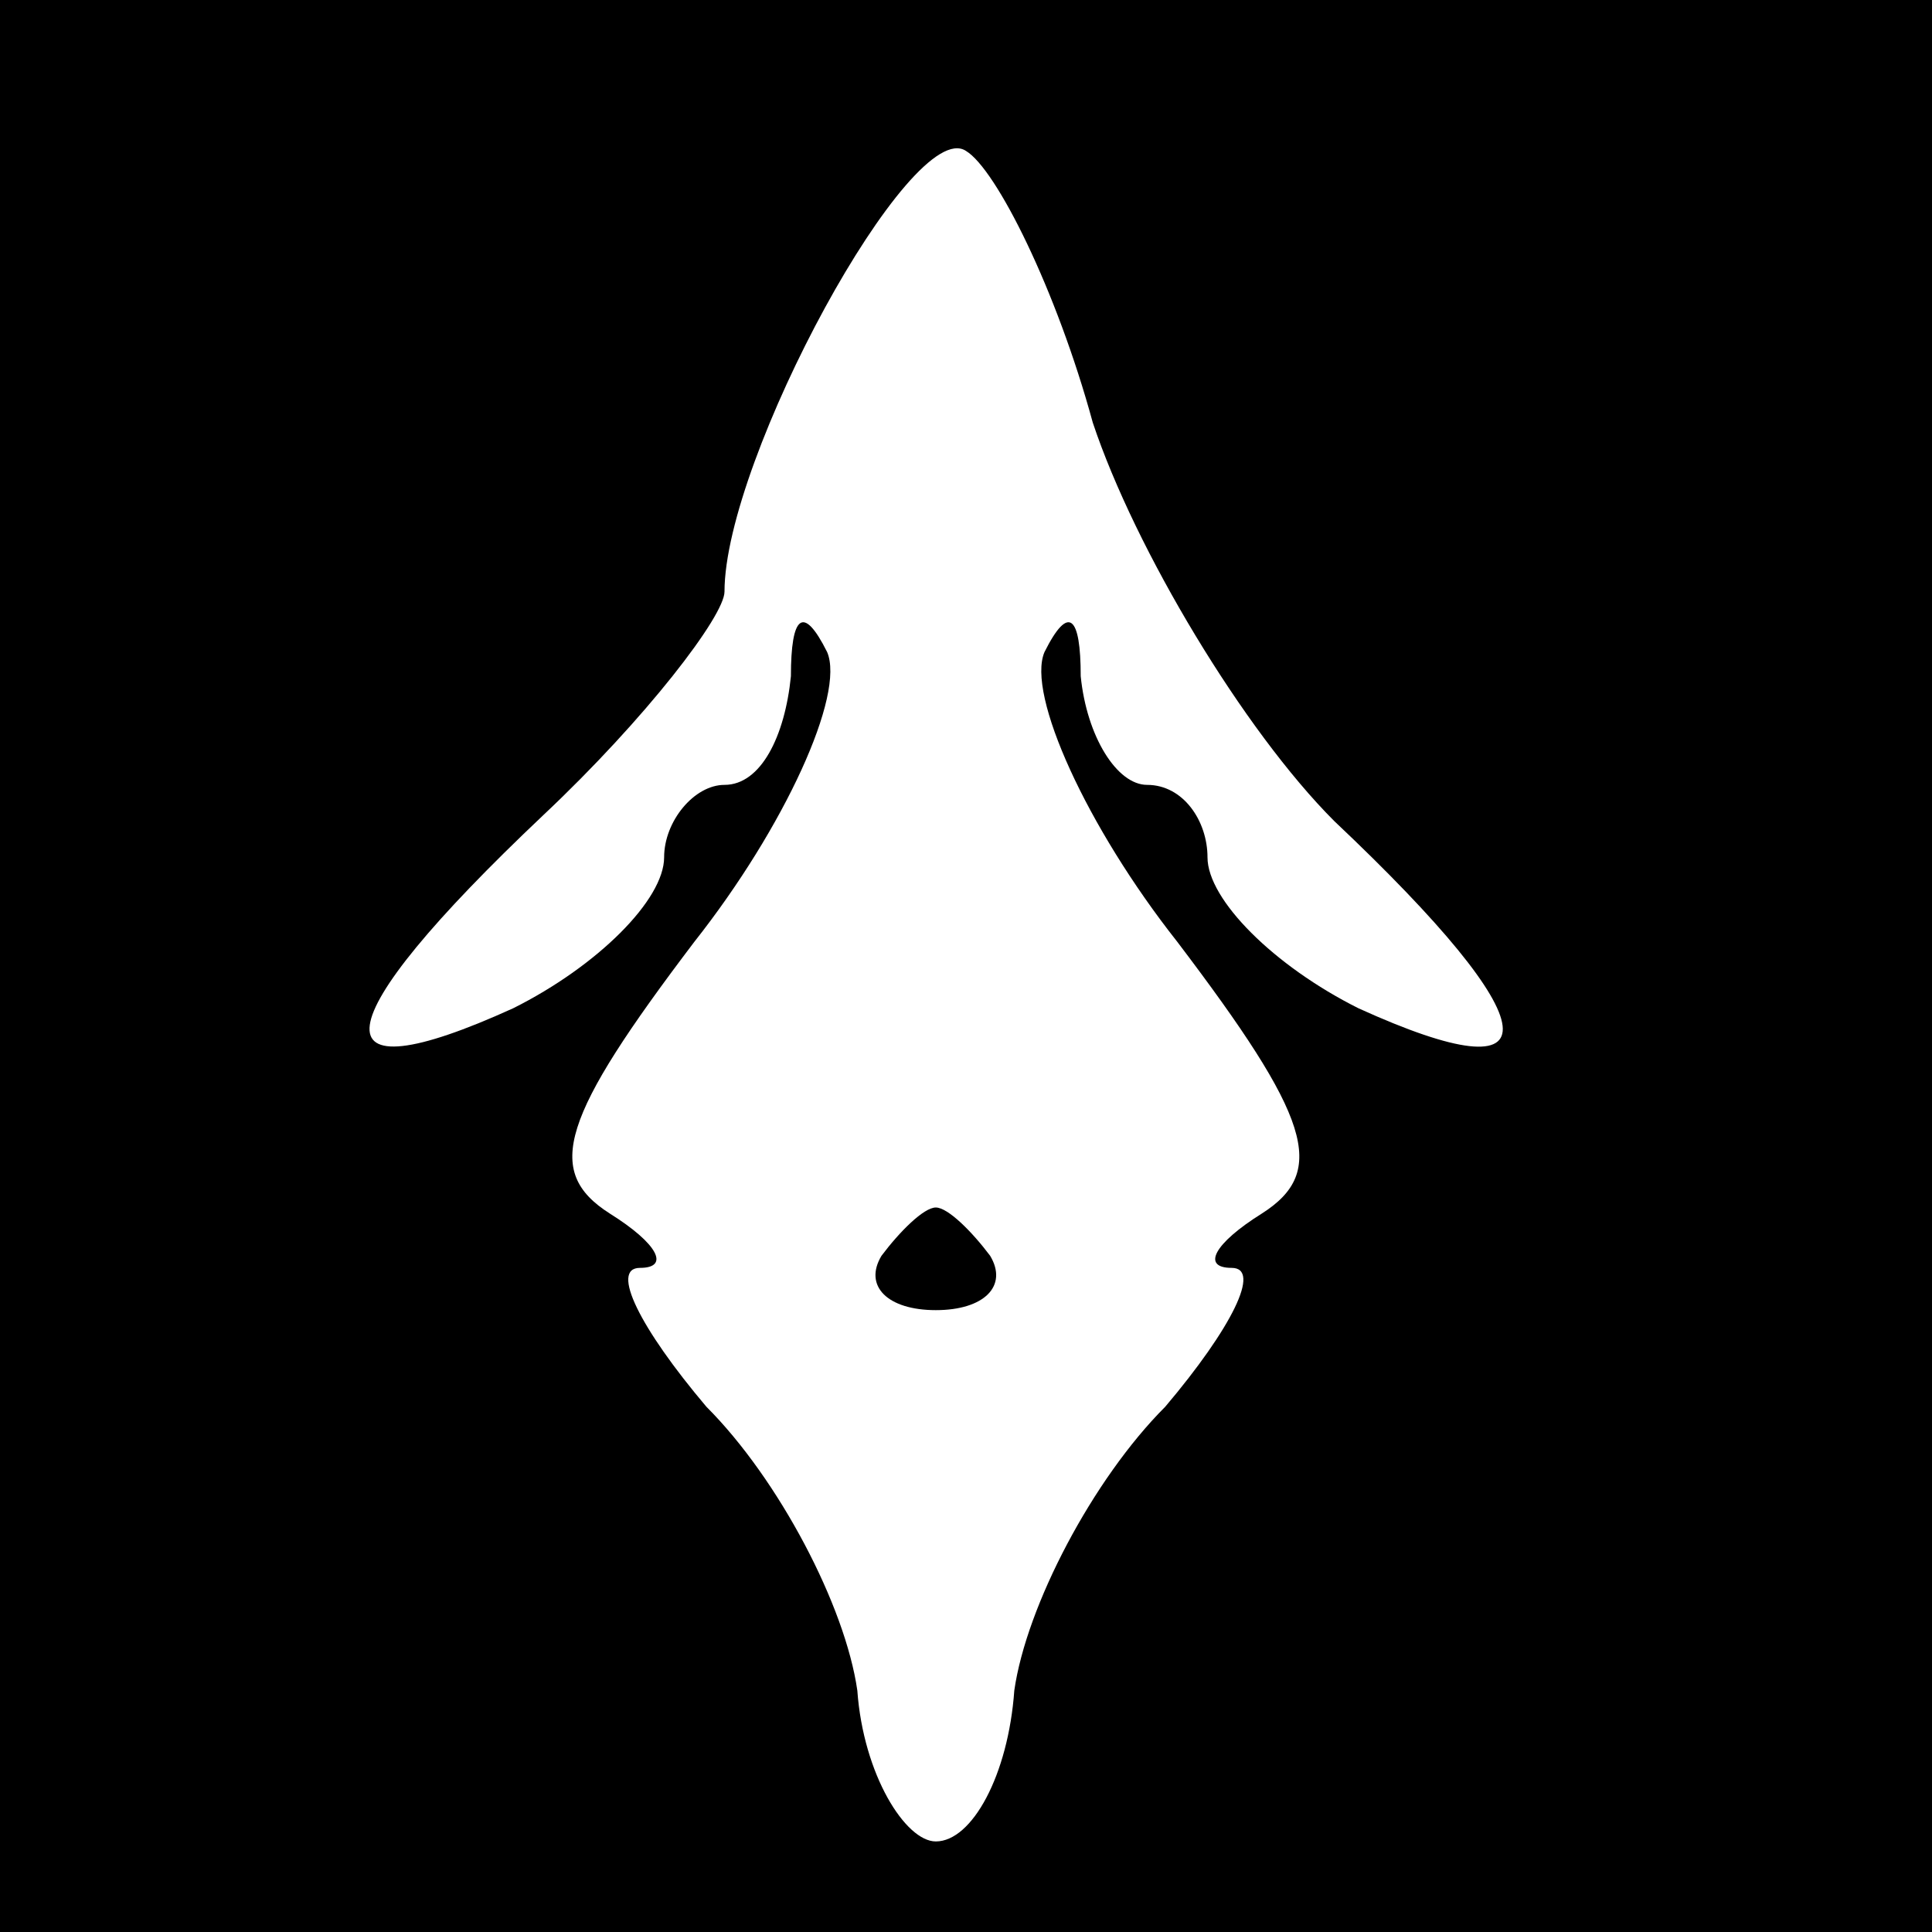 <?xml version="1.0" standalone="no"?>
<!DOCTYPE svg PUBLIC "-//W3C//DTD SVG 20010904//EN"
 "http://www.w3.org/TR/2001/REC-SVG-20010904/DTD/svg10.dtd">
<svg version="1.0" xmlns="http://www.w3.org/2000/svg"
 width="32pt" height="32pt" viewBox="0 0 32 32"
 preserveAspectRatio="xMidYMid meet">
<rect x="0" y="0" width="32" height="32" fill="#808080" stroke="none"/>
<g transform="translate(0,32) scale(0.1,-0.1)"
fill="#000000" stroke="none">
<path fill="#000000" stroke="none" d="M0 160 l0 -160 160 0 160 0 0 160 0
160 -160 0 -160 0 0 -160z"/>
<path fill="#ffffff" stroke="none" d="M181 250 c7 -21 25 -51 40 -66 36 -34
37 -46 4 -31 -14 7 -25 18 -25 25 0 6 -4 12 -10 12 -5 0 -10 8 -11 18 0 10 -2
12 -6 4 -3 -7 7 -29 22 -48 22 -29 25 -38 14 -45 -8 -5 -10 -9 -5 -9 5 0 0
-10 -11 -23 -12 -12 -23 -33 -25 -47 -1 -14 -7 -25 -13 -25 -5 0 -12 11 -13
25 -2 14 -13 35 -25 47 -11 13 -16 23 -11 23 5 0 3 4 -5 9 -11 7 -8 16 14 45
15 19 25 41 22 48 -4 8 -6 6 -6 -4 -1 -10 -5 -18 -11 -18 -5 0 -10 -6 -10 -12
0 -7 -11 -18 -25 -25 -33 -15 -32 -3 5 32 17 16 30 33 30 37 0 22 31 79 40 73
5 -3 15 -23 21 -45z"/>
<path fill="#000000" stroke="none" d="M146 112 c-3 -5 1 -9 9 -9 8 0 12 4 9
9 -3 4 -7 8 -9 8 -2 0 -6 -4 -9 -8z"/>
</g>
</svg>
